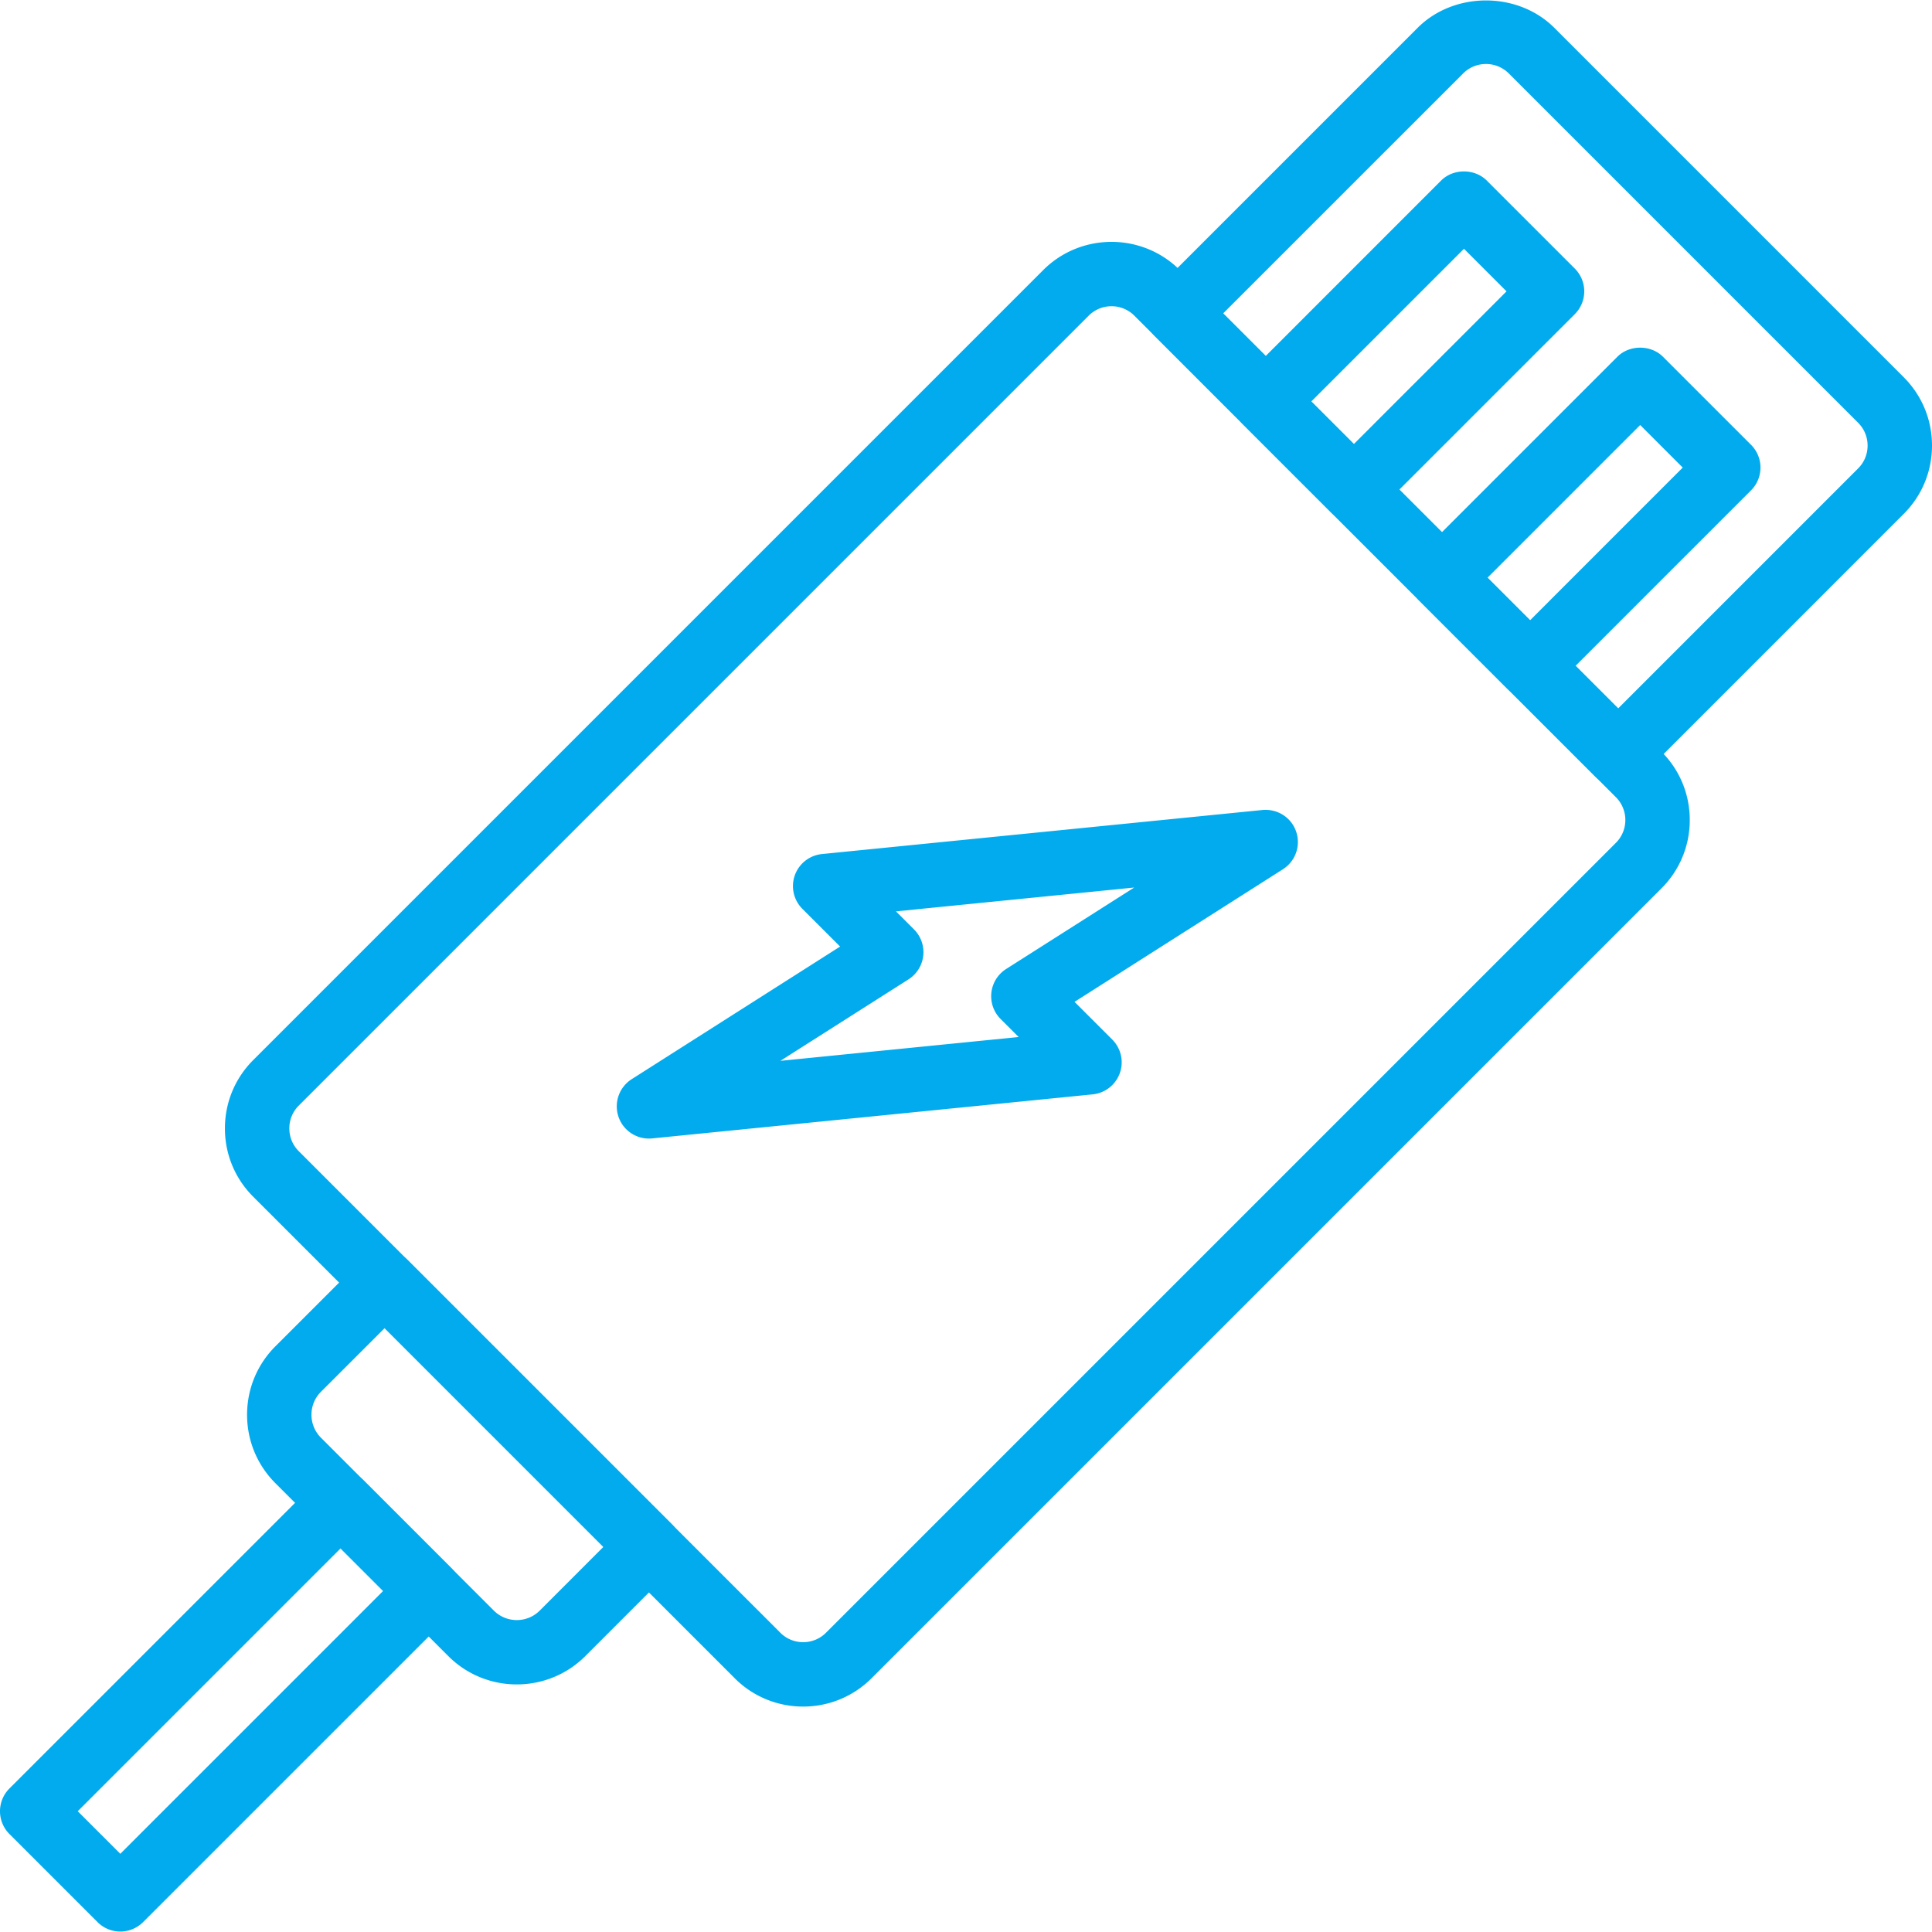 <svg xmlns="http://www.w3.org/2000/svg" viewBox="0 0 512.002 512.002" width="512" height="512"><path d="M504.501 99.963L411.915 7.376c-9.677-9.677-26.547-9.677-36.224 0L306.05 77.017a8.513 8.513 0 0 0-2.5 6.033c0 2.261.896 4.429 2.5 6.033l116.745 116.753a8.513 8.513 0 0 0 6.033 2.5 8.552 8.552 0 0 0 6.033-2.492l69.641-69.649c4.838-4.838 7.501-11.273 7.501-18.116-.001-6.844-2.663-13.278-7.502-18.116zm-12.066 24.166l-63.607 63.616L324.149 83.058l63.607-63.599c3.337-3.336 8.755-3.336 12.092 0l92.587 92.587c1.613 1.613 2.5 3.763 2.5 6.042s-.887 4.428-2.5 6.041z" fill="#01abed"/><path d="M440.305 199.205L312.672 71.581c-9.984-9.975-26.231-9.975-36.215 0L67.108 280.929c-4.838 4.838-7.501 11.264-7.501 18.108s2.662 13.278 7.501 18.108l127.625 127.633c4.992 4.992 11.546 7.484 18.108 7.484s13.116-2.5 18.116-7.492l209.348-209.348a25.448 25.448 0 0 0 7.501-18.108c0-6.845-2.663-13.279-7.501-18.109zm-12.066 24.15L218.891 432.703c-3.337 3.328-8.755 3.328-12.083 0L79.174 305.078c-1.613-1.613-2.5-3.755-2.5-6.042s.888-4.429 2.5-6.042L288.523 83.647c3.337-3.328 8.755-3.328 12.083 0l127.633 127.625c3.328 3.336 3.328 8.755 0 12.083z" fill="#01abed"/><path d="M178.016 403.912l-70.042-70.042a8.523 8.523 0 0 0-12.066 0l-22.912 22.904c-4.847 4.847-7.518 11.298-7.518 18.15s2.671 13.303 7.518 18.15l45.815 45.815c5.001 5.001 11.571 7.501 18.15 7.501 6.571 0 13.141-2.5 18.15-7.501l22.903-22.912a8.52 8.52 0 0 0 .002-12.065zm-34.978 22.912c-3.354 3.354-8.815 3.354-12.169 0l-45.815-45.815c-3.354-3.354-3.354-8.815 0-12.169l16.879-16.87 57.975 57.975-16.87 16.879z" fill="#01abed"/><path d="M119.639 415.594l-23.347-23.347c-3.2-3.2-8.866-3.2-12.066 0L2.502 473.97a8.523 8.523 0 0 0 0 12.066l23.347 23.347c1.596 1.596 3.772 2.5 6.033 2.5s4.437-.904 6.033-2.5l81.724-81.724a8.522 8.522 0 0 0 0-12.065zm-87.756 75.682l-11.281-11.281 69.658-69.658 11.281 11.281-69.658 69.658zM417.342 71.18l-23.347-23.347c-3.2-3.2-8.866-3.2-12.066 0l-52.531 52.54a8.523 8.523 0 0 0 0 12.066l23.347 23.347c1.596 1.604 3.772 2.5 6.033 2.5s4.429-.896 6.025-2.5l52.54-52.54a8.526 8.526 0 0 0-.001-12.066zm-58.564 46.506l-11.281-11.281 40.474-40.474 11.281 11.281-40.474 40.474zm105.267.197l-23.347-23.347c-3.2-3.2-8.866-3.2-12.066 0l-52.54 52.54a8.523 8.523 0 0 0 0 12.066l23.347 23.347a8.53 8.53 0 0 0 12.066 0l52.54-52.54a8.525 8.525 0 0 0 0-12.066zm-58.565 46.506l-11.281-11.281 40.465-40.474 11.281 11.281-40.465 40.474zm-61.994 55.971c-1.289-3.729-4.915-6.05-8.909-5.7l-116.753 11.674a8.543 8.543 0 0 0-7.185 5.623 8.532 8.532 0 0 0 2.005 8.9l9.993 9.992-55.236 35.149a8.55 8.55 0 0 0-3.482 9.993 8.525 8.525 0 0 0 8.908 5.7l116.753-11.674a8.543 8.543 0 0 0 7.185-5.623 8.532 8.532 0 0 0-2.005-8.9l-9.993-9.993 55.236-35.149a8.55 8.55 0 0 0 3.483-9.992zm-76.86 36.445a8.53 8.53 0 0 0-3.9 6.272 8.515 8.515 0 0 0 2.449 6.963l4.779 4.779-63.138 6.315 33.954-21.598a8.53 8.53 0 0 0 3.9-6.272 8.515 8.515 0 0 0-2.449-6.963l-4.779-4.779 63.138-6.315-33.954 21.598z" fill="#01abed"/></svg>